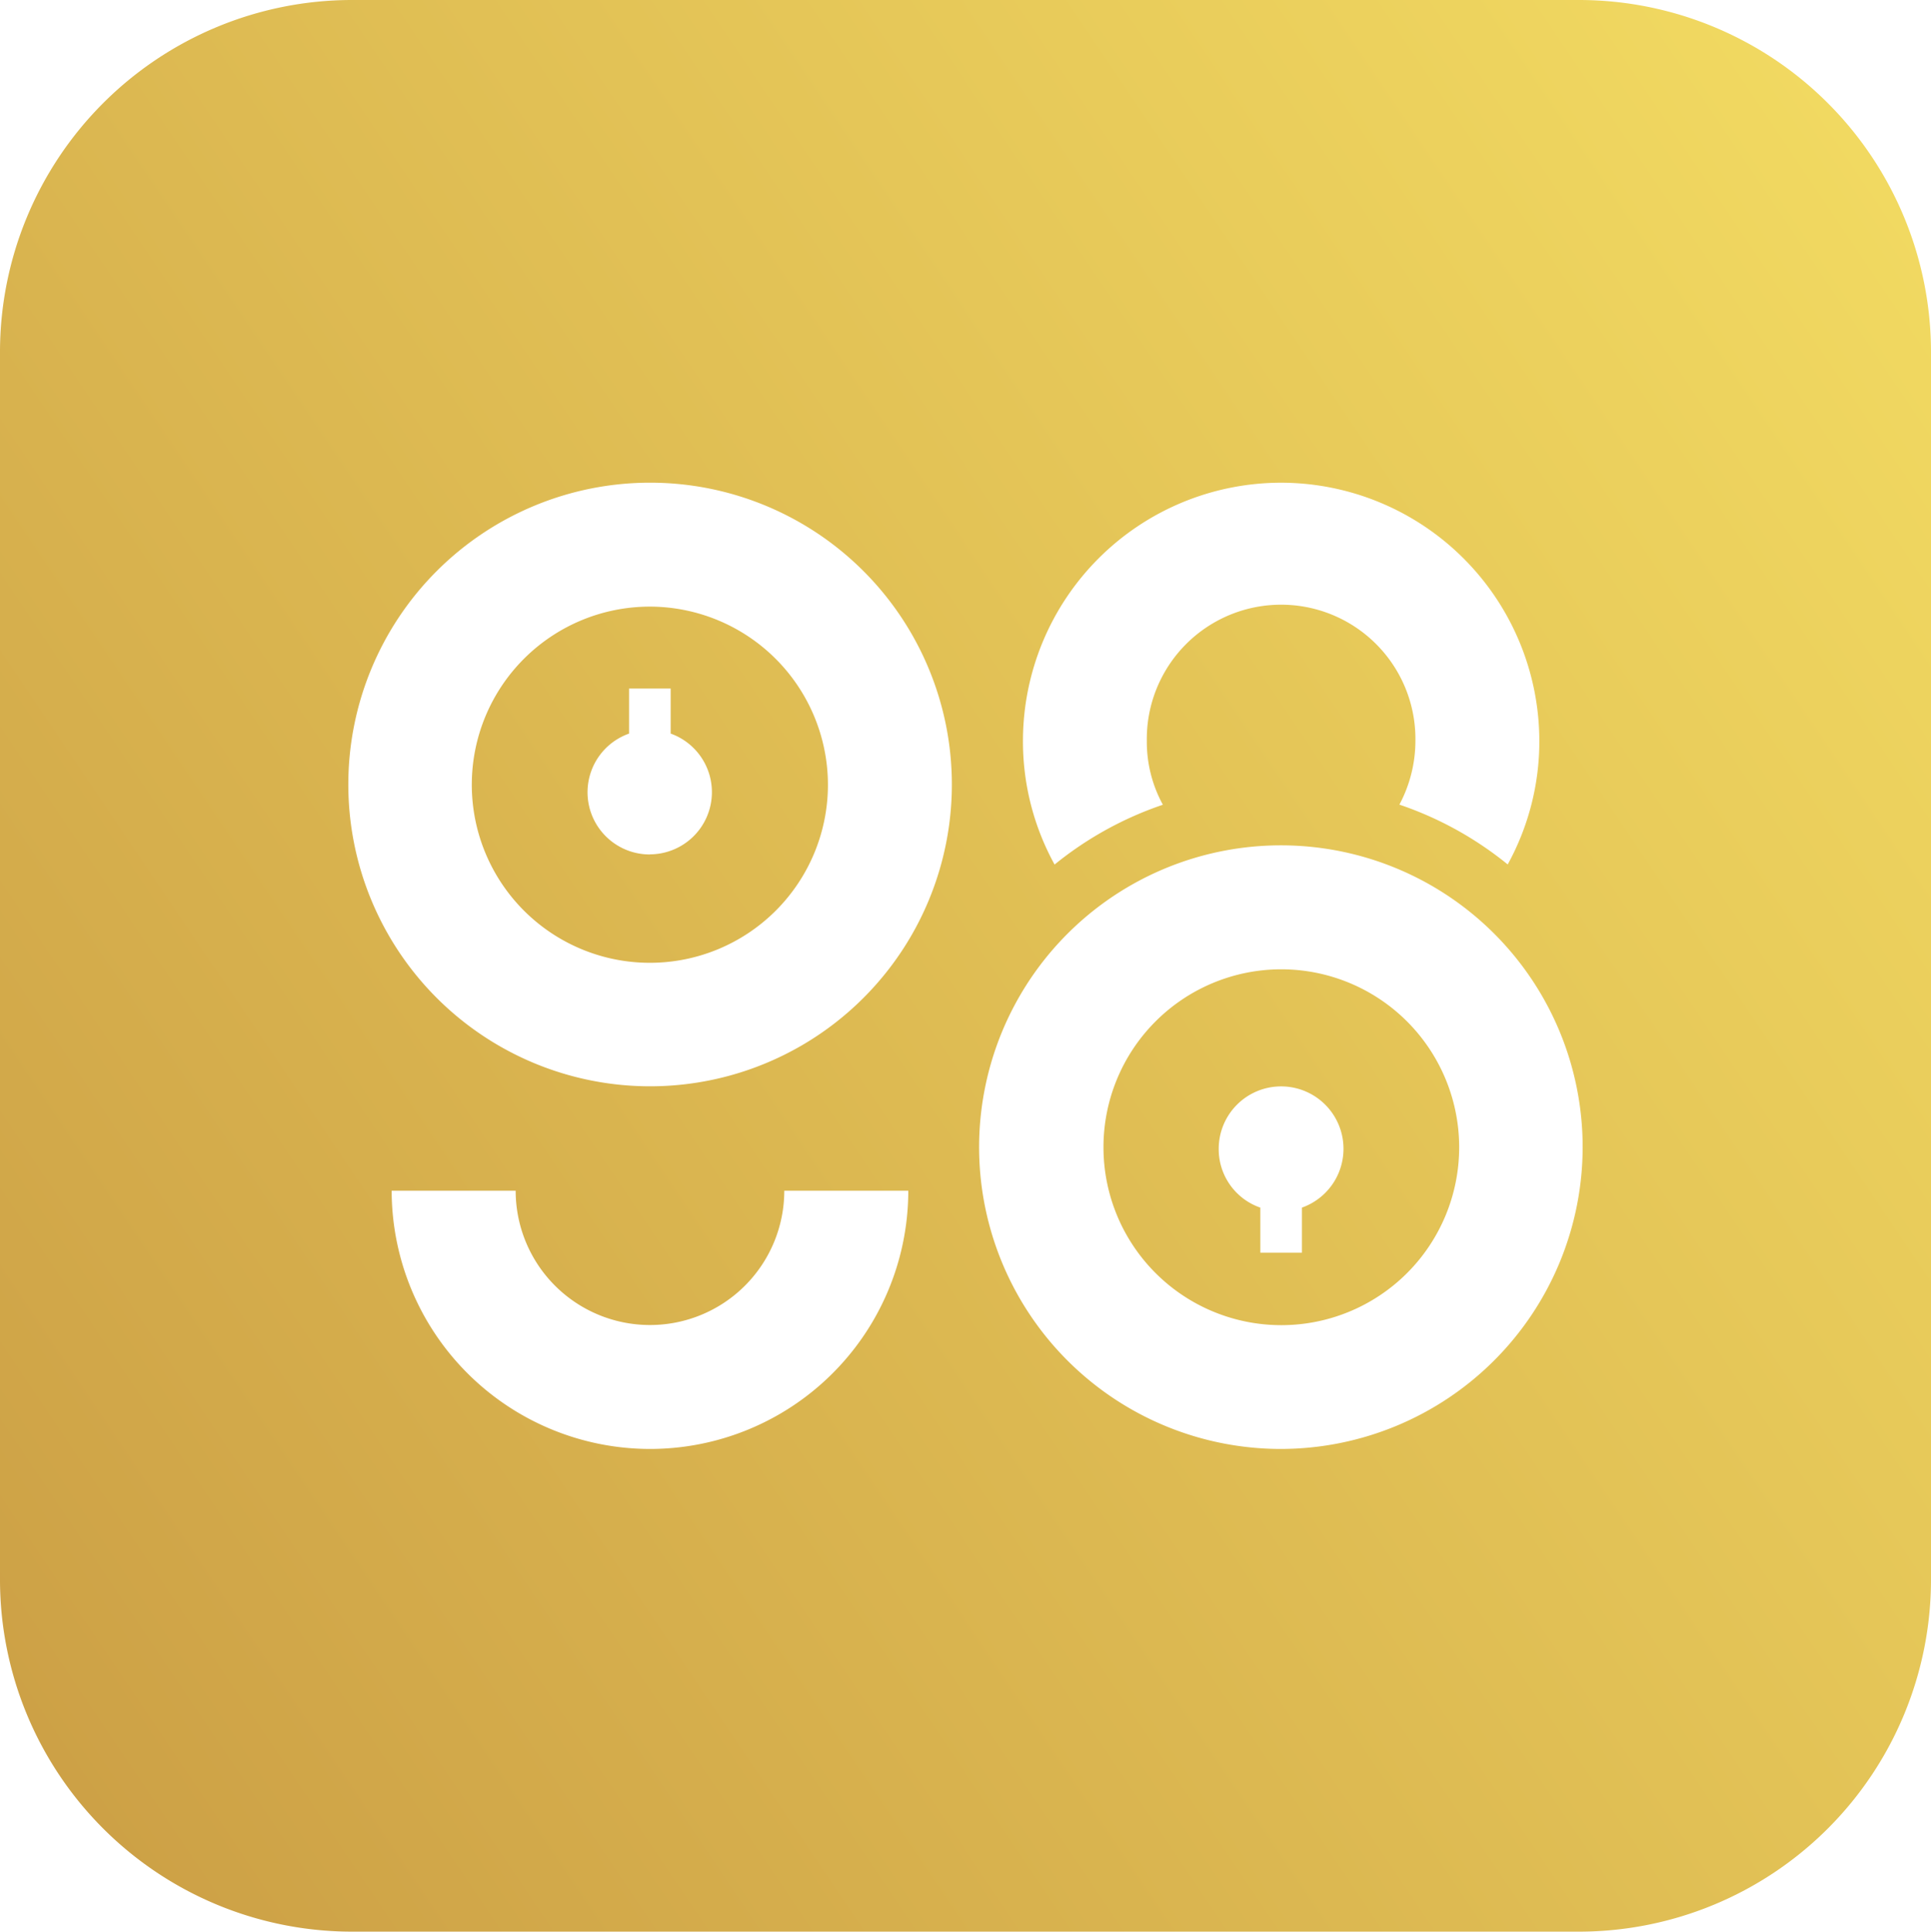 <svg id="Layer_1" data-name="Layer 1" xmlns="http://www.w3.org/2000/svg" xmlns:xlink="http://www.w3.org/1999/xlink" viewBox="0 0 70.074 70.089"><defs><style>.cls-1{fill:url(#New_Gradient_Swatch_1);}</style><linearGradient id="New_Gradient_Swatch_1" x1="71.252" y1="10.618" x2="-1.178" y2="59.472" gradientUnits="userSpaceOnUse"><stop offset="0" stop-color="#f1d961"/><stop offset="1" stop-color="#cda146"/></linearGradient></defs><title>Coin98 Wallet</title><path class="cls-1" d="M23.583,22.011a6.462,6.462,0,1,0,6.462,6.462A6.472,6.472,0,0,0,23.583,22.011Zm0,8.993a2.257,2.257,0,0,1-.754-4.386V24.983h1.509v1.635A2.257,2.257,0,0,1,23.583,31ZM46.49,35.171a6.454,6.454,0,1,0,6.462,6.461A6.46,6.46,0,0,0,46.49,35.171Zm.755,8.647v1.635H45.736V43.818a2.241,2.241,0,0,1-1.51-2.139,2.264,2.264,0,1,1,3.019,2.139Zm-.755-8.647a6.454,6.454,0,1,0,6.462,6.461A6.46,6.46,0,0,0,46.49,35.171Zm.755,8.647v1.635H45.736V43.818a2.241,2.241,0,0,1-1.51-2.139,2.264,2.264,0,1,1,3.019,2.139ZM57.307,0H12.766A12.779,12.779,0,0,0,0,12.782V57.308A12.778,12.778,0,0,0,12.766,70.089H57.307A12.778,12.778,0,0,0,70.074,57.308V12.782A12.779,12.779,0,0,0,57.307,0ZM46.49,17.515a9.384,9.384,0,0,1,9.371,9.37,9.267,9.267,0,0,1-1.148,4.481,12.654,12.654,0,0,0-3.93-2.17,4.941,4.941,0,0,0,.581-2.311,4.874,4.874,0,1,0-9.747,0A4.757,4.757,0,0,0,42.2,29.2a12.654,12.654,0,0,0-3.93,2.17,9.267,9.267,0,0,1-1.148-4.481A9.373,9.373,0,0,1,46.49,17.515ZM23.583,52.575a9.384,9.384,0,0,1-9.37-9.371h4.5a4.874,4.874,0,1,0,9.748,0h4.5A9.374,9.374,0,0,1,23.583,52.575Zm0-13.159A10.951,10.951,0,1,1,34.542,28.473,10.951,10.951,0,0,1,23.583,39.416ZM46.49,52.575A10.951,10.951,0,1,1,57.433,41.632,10.964,10.964,0,0,1,46.49,52.575Zm0-17.4a6.454,6.454,0,1,0,6.462,6.461A6.46,6.46,0,0,0,46.49,35.171Zm.755,8.647v1.635H45.736V43.818a2.241,2.241,0,0,1-1.51-2.139,2.264,2.264,0,1,1,3.019,2.139Zm-.755-8.647a6.454,6.454,0,1,0,6.462,6.461A6.46,6.46,0,0,0,46.49,35.171Zm.755,8.647v1.635H45.736V43.818a2.241,2.241,0,0,1-1.51-2.139,2.264,2.264,0,1,1,3.019,2.139Zm-.755-8.647a6.454,6.454,0,1,0,6.462,6.461A6.46,6.46,0,0,0,46.49,35.171Zm.755,8.647v1.635H45.736V43.818a2.241,2.241,0,0,1-1.51-2.139,2.264,2.264,0,1,1,3.019,2.139Z"/></svg>
